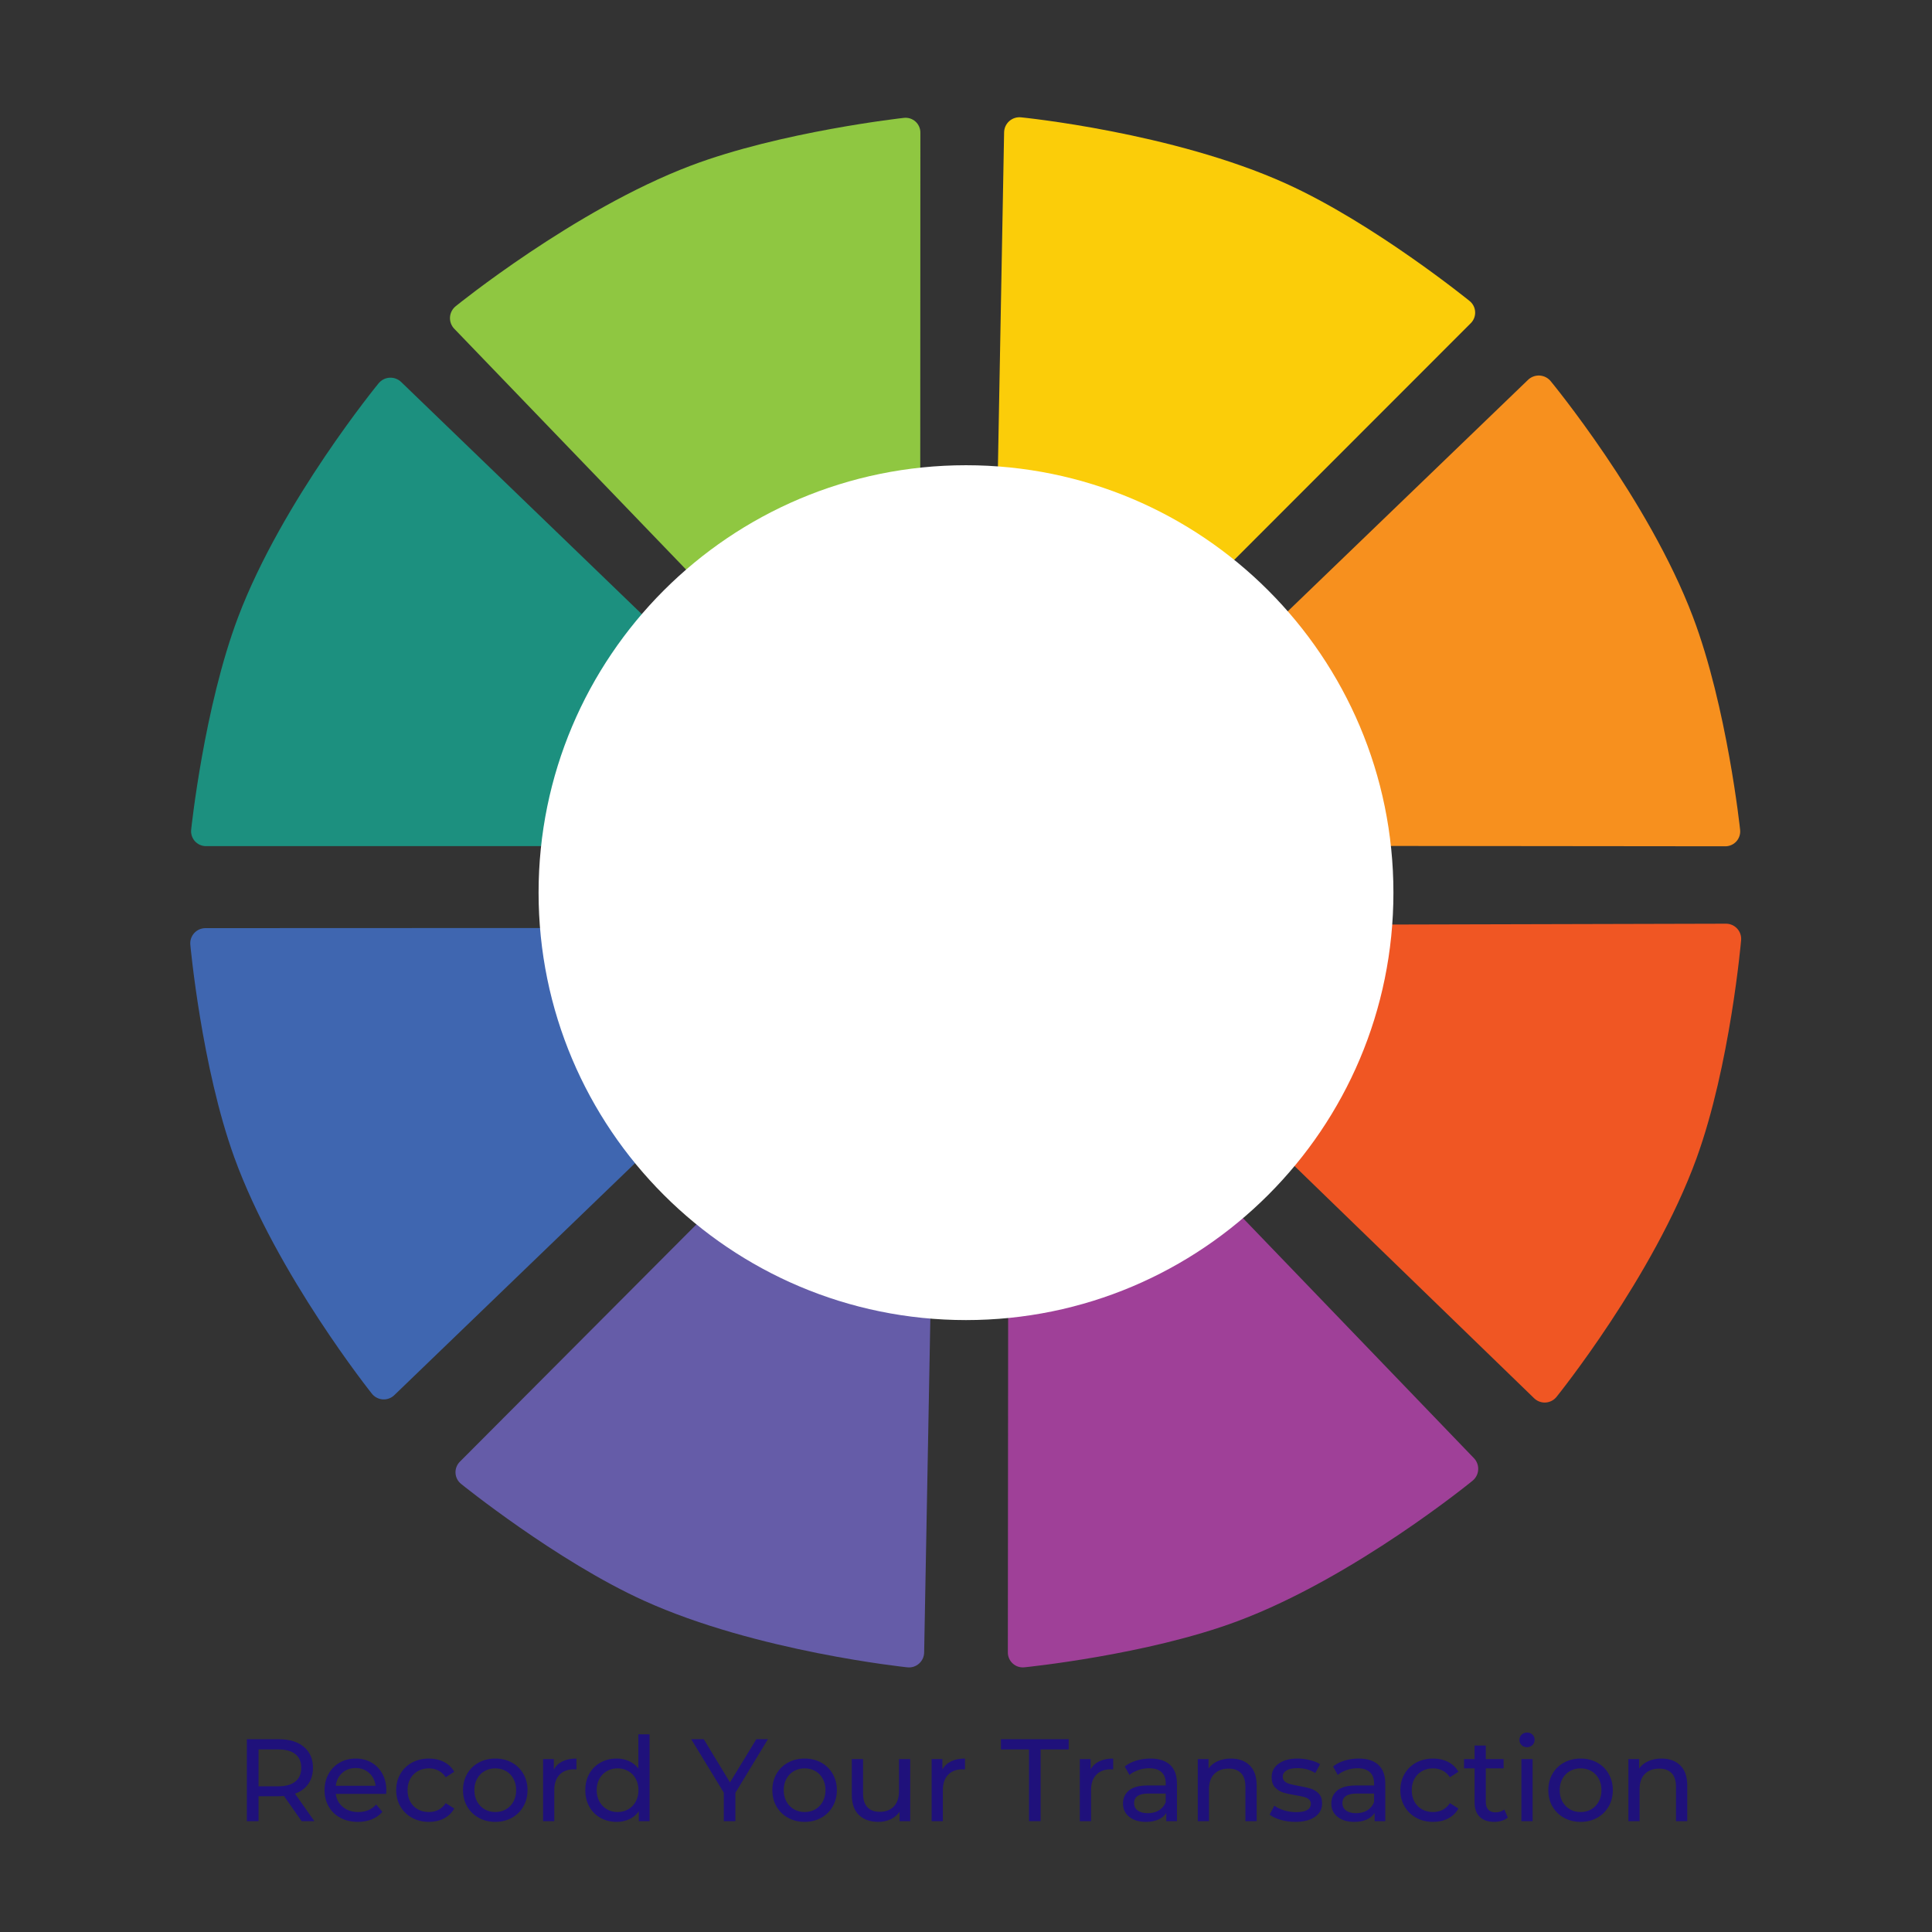 <svg xmlns="http://www.w3.org/2000/svg" xmlns:xlink="http://www.w3.org/1999/xlink" width="1080" zoomAndPan="magnify" viewBox="0 0 810 810" height="1080" preserveAspectRatio="xMidYMid meet" version="1.0"><rect x="0" y="0" width="810" height="810" fill="#333333" stroke="none"/><defs><g/><clipPath id="1206a2bd32"><path d="M 79.363 389 L 285 389 L 285 587 L 79.363 587 Z M 79.363 389 " clip-rule="nonzero"/></clipPath><clipPath id="cf746a1f91"><path d="M 417 49.023 L 619 49.023 L 619 254 L 417 254 Z M 417 49.023 " clip-rule="nonzero"/></clipPath><clipPath id="204ee70b50"><path d="M 188 49.023 L 386 49.023 L 386 258 L 188 258 Z M 188 49.023 " clip-rule="nonzero"/></clipPath><clipPath id="3838db1e45"><path d="M 190 494 L 391 494 L 391 699.273 L 190 699.273 Z M 190 494 " clip-rule="nonzero"/></clipPath><clipPath id="3280bba1d1"><path d="M 422 492 L 620 492 L 620 699.273 L 422 699.273 Z M 422 492 " clip-rule="nonzero"/></clipPath><clipPath id="f89fb6e9d8"><path d="M 225.801 195.051 L 584.199 195.051 L 584.199 553.449 L 225.801 553.449 Z M 225.801 195.051 " clip-rule="nonzero"/></clipPath><clipPath id="db473cc7f6"><path d="M 405 195.051 C 306.031 195.051 225.801 275.281 225.801 374.25 C 225.801 473.219 306.031 553.449 405 553.449 C 503.969 553.449 584.199 473.219 584.199 374.25 C 584.199 275.281 503.969 195.051 405 195.051 " clip-rule="nonzero"/></clipPath></defs><g clip-path="url(#1206a2bd32)"><path fill="#3f66b0" d="M 283.418 461.414 C 283.688 461.812 283.922 462.234 284.125 462.672 C 284.324 463.109 284.484 463.562 284.605 464.027 C 284.727 464.496 284.805 464.969 284.848 465.449 C 284.887 465.93 284.887 466.41 284.844 466.891 C 284.801 467.371 284.719 467.844 284.594 468.309 C 284.469 468.773 284.305 469.227 284.105 469.664 C 283.902 470.102 283.664 470.52 283.391 470.914 C 283.117 471.312 282.812 471.684 282.477 472.027 L 165.379 584.863 C 165.059 585.184 164.707 585.465 164.328 585.707 C 163.949 585.949 163.547 586.148 163.125 586.309 C 162.703 586.465 162.266 586.578 161.82 586.645 C 161.375 586.707 160.926 586.727 160.477 586.695 C 160.027 586.668 159.582 586.59 159.148 586.465 C 158.715 586.344 158.301 586.176 157.902 585.961 C 157.504 585.75 157.133 585.5 156.789 585.207 C 156.441 584.918 156.133 584.594 155.855 584.234 C 155.855 584.234 116.031 534.355 98.254 485.309 C 84.5 447.371 79.805 396.199 79.805 396.199 C 79.754 395.75 79.75 395.301 79.797 394.852 C 79.84 394.402 79.934 393.961 80.074 393.531 C 80.211 393.102 80.395 392.691 80.621 392.301 C 80.848 391.91 81.113 391.547 81.418 391.211 C 81.723 390.875 82.055 390.578 82.426 390.312 C 82.793 390.051 83.184 389.828 83.598 389.648 C 84.012 389.469 84.441 389.336 84.883 389.246 C 85.328 389.16 85.773 389.117 86.227 389.125 L 248.84 389.062 C 249.324 389.074 249.801 389.129 250.277 389.223 C 250.75 389.32 251.215 389.457 251.664 389.629 C 252.117 389.805 252.547 390.02 252.961 390.27 C 253.379 390.52 253.766 390.801 254.133 391.117 C 254.5 391.434 254.836 391.781 255.141 392.156 C 255.449 392.531 255.719 392.93 255.957 393.352 C 256.195 393.77 256.395 394.211 256.559 394.664 C 256.719 395.121 256.844 395.59 256.926 396.066 C 256.926 396.066 259.441 413.59 265.711 429.379 C 272.359 446.156 283.418 461.414 283.418 461.414 Z M 283.418 461.414 " fill-opacity="1" fill-rule="nonzero"/></g><path fill="#f05623" d="M 525.508 462.414 C 525.23 462.809 524.992 463.227 524.789 463.664 C 524.586 464.102 524.422 464.551 524.297 465.02 C 524.172 465.484 524.086 465.957 524.043 466.438 C 524 466.918 524 467.398 524.039 467.879 C 524.078 468.359 524.16 468.832 524.281 469.301 C 524.406 469.766 524.566 470.219 524.766 470.656 C 524.965 471.098 525.203 471.516 525.477 471.91 C 525.75 472.309 526.055 472.68 526.391 473.027 L 643.113 586.152 C 643.434 586.473 643.781 586.754 644.16 587 C 644.539 587.246 644.938 587.449 645.359 587.609 C 645.781 587.77 646.219 587.883 646.664 587.953 C 647.109 588.02 647.559 588.039 648.008 588.012 C 648.461 587.984 648.902 587.91 649.336 587.789 C 649.773 587.668 650.188 587.5 650.59 587.289 C 650.988 587.082 651.359 586.832 651.707 586.539 C 652.055 586.25 652.363 585.93 652.641 585.57 C 652.641 585.57 693.176 535.375 711.266 485.648 C 725.414 446.68 729.961 394.297 729.961 394.297 C 730.008 393.848 730.008 393.398 729.961 392.949 C 729.914 392.5 729.816 392.059 729.676 391.633 C 729.535 391.203 729.348 390.793 729.121 390.402 C 728.891 390.016 728.621 389.652 728.316 389.32 C 728.012 388.988 727.676 388.691 727.305 388.43 C 726.938 388.168 726.543 387.949 726.129 387.773 C 725.711 387.598 725.281 387.465 724.84 387.379 C 724.395 387.293 723.949 387.254 723.496 387.266 L 560.934 387.676 C 560.449 387.688 559.973 387.746 559.5 387.84 C 559.027 387.938 558.566 388.074 558.117 388.254 C 557.668 388.43 557.234 388.645 556.824 388.895 C 556.41 389.145 556.023 389.43 555.66 389.75 C 555.297 390.066 554.965 390.414 554.66 390.793 C 554.355 391.168 554.09 391.566 553.855 391.988 C 553.621 392.41 553.422 392.852 553.266 393.309 C 553.105 393.762 552.988 394.23 552.91 394.707 C 552.91 394.707 550.43 413.164 543.801 429.742 C 536.945 446.891 525.508 462.414 525.508 462.414 Z M 525.508 462.414 " fill-opacity="1" fill-rule="nonzero"/><path fill="#f7901e" d="M 522.918 282.457 C 522.629 282.074 522.379 281.668 522.164 281.242 C 521.949 280.816 521.773 280.371 521.637 279.914 C 521.5 279.453 521.406 278.988 521.355 278.512 C 521.301 278.035 521.289 277.559 521.324 277.082 C 521.355 276.605 521.43 276.137 521.547 275.672 C 521.66 275.207 521.816 274.758 522.016 274.32 C 522.211 273.883 522.445 273.469 522.715 273.074 C 522.984 272.68 523.289 272.312 523.625 271.973 L 640.574 159.312 C 640.895 158.992 641.246 158.711 641.629 158.465 C 642.012 158.223 642.414 158.02 642.836 157.859 C 643.262 157.699 643.695 157.582 644.145 157.516 C 644.594 157.445 645.043 157.422 645.496 157.449 C 645.949 157.477 646.391 157.547 646.828 157.668 C 647.266 157.785 647.688 157.949 648.09 158.156 C 648.492 158.363 648.871 158.609 649.223 158.898 C 649.57 159.184 649.891 159.504 650.172 159.855 C 650.172 159.855 691.105 209.383 709.73 258.516 C 724.113 296.438 729.539 347.785 729.539 347.785 C 729.594 348.234 729.602 348.68 729.562 349.129 C 729.523 349.578 729.434 350.016 729.301 350.445 C 729.164 350.875 728.984 351.285 728.762 351.68 C 728.539 352.07 728.273 352.43 727.973 352.766 C 727.668 353.098 727.336 353.395 726.969 353.656 C 726.602 353.918 726.211 354.137 725.797 354.312 C 725.383 354.492 724.953 354.621 724.512 354.703 C 724.066 354.789 723.621 354.824 723.172 354.812 L 560.305 354.648 C 559.816 354.633 559.336 354.574 558.855 354.477 C 558.379 354.379 557.91 354.242 557.457 354.07 C 557 353.895 556.562 353.684 556.145 353.434 C 555.723 353.188 555.324 352.906 554.953 352.594 C 554.578 352.277 554.234 351.934 553.918 351.562 C 553.602 351.191 553.316 350.797 553.066 350.379 C 552.816 349.961 552.602 349.523 552.426 349.07 C 552.246 348.617 552.105 348.152 552.008 347.672 C 552.008 347.672 548.824 329.723 541.762 313.715 C 534.496 297.266 522.918 282.457 522.918 282.457 Z M 522.918 282.457 " fill-opacity="1" fill-rule="nonzero"/><path fill="#1c907f" d="M 285.93 283.488 C 286.211 283.102 286.461 282.695 286.672 282.266 C 286.883 281.832 287.055 281.387 287.188 280.926 C 287.32 280.465 287.41 279.996 287.461 279.52 C 287.512 279.043 287.516 278.566 287.48 278.086 C 287.445 277.609 287.371 277.137 287.25 276.672 C 287.133 276.207 286.973 275.758 286.773 275.32 C 286.574 274.883 286.34 274.469 286.066 274.074 C 285.793 273.68 285.488 273.309 285.148 272.969 L 168.258 160.219 C 167.938 159.898 167.586 159.617 167.203 159.371 C 166.824 159.125 166.422 158.922 165.996 158.762 C 165.574 158.602 165.137 158.488 164.691 158.418 C 164.242 158.352 163.793 158.328 163.34 158.355 C 162.887 158.383 162.445 158.453 162.008 158.574 C 161.57 158.695 161.152 158.859 160.75 159.066 C 160.348 159.277 159.969 159.523 159.621 159.812 C 159.27 160.102 158.953 160.422 158.672 160.777 C 158.672 160.777 118.293 209.977 99.867 258.637 C 85.535 296.488 80.164 347.707 80.164 347.707 C 80.105 348.152 80.098 348.602 80.137 349.047 C 80.176 349.496 80.262 349.934 80.398 350.363 C 80.531 350.793 80.711 351.203 80.934 351.594 C 81.152 351.984 81.414 352.348 81.715 352.68 C 82.016 353.016 82.348 353.312 82.715 353.574 C 83.078 353.836 83.469 354.059 83.879 354.234 C 84.293 354.414 84.719 354.547 85.16 354.633 C 85.602 354.719 86.047 354.758 86.496 354.746 L 249.348 354.746 C 249.836 354.734 250.32 354.676 250.797 354.582 C 251.273 354.484 251.742 354.348 252.195 354.176 C 252.652 354 253.09 353.789 253.512 353.543 C 253.93 353.293 254.328 353.016 254.699 352.699 C 255.074 352.387 255.418 352.043 255.734 351.672 C 256.051 351.301 256.336 350.906 256.586 350.488 C 256.836 350.07 257.047 349.633 257.227 349.176 C 257.402 348.723 257.539 348.258 257.641 347.777 C 257.641 347.777 260.723 330.094 267.613 314.32 C 274.703 298.105 285.93 283.488 285.93 283.488 Z M 285.93 283.488 " fill-opacity="1" fill-rule="nonzero"/><g clip-path="url(#cf746a1f91)"><path fill="#fbcd09" d="M 424.855 225.965 C 424.383 225.891 423.918 225.777 423.465 225.621 C 423.012 225.469 422.574 225.273 422.156 225.043 C 421.734 224.809 421.34 224.543 420.969 224.238 C 420.598 223.938 420.254 223.605 419.941 223.242 C 419.629 222.879 419.348 222.488 419.105 222.078 C 418.859 221.664 418.656 221.234 418.488 220.785 C 418.32 220.336 418.191 219.875 418.105 219.402 C 418.02 218.934 417.977 218.457 417.973 217.977 L 420.973 55.566 C 420.977 55.113 421.023 54.668 421.121 54.227 C 421.215 53.785 421.359 53.355 421.543 52.945 C 421.73 52.531 421.957 52.145 422.227 51.781 C 422.492 51.414 422.797 51.082 423.133 50.781 C 423.473 50.484 423.84 50.219 424.23 49.996 C 424.625 49.773 425.035 49.594 425.469 49.457 C 425.898 49.32 426.34 49.23 426.789 49.188 C 427.238 49.145 427.691 49.148 428.141 49.199 C 428.141 49.199 491.578 55.461 539.082 76.926 C 576.016 93.621 616.047 126.125 616.047 126.125 C 616.402 126.398 616.727 126.711 617.012 127.055 C 617.301 127.402 617.551 127.773 617.758 128.172 C 617.965 128.57 618.129 128.988 618.246 129.422 C 618.363 129.855 618.434 130.297 618.457 130.746 C 618.48 131.195 618.457 131.641 618.383 132.086 C 618.312 132.527 618.191 132.961 618.027 133.379 C 617.859 133.797 617.652 134.191 617.398 134.562 C 617.148 134.938 616.859 135.277 616.535 135.59 L 501.418 250.781 C 501.066 251.117 500.684 251.418 500.277 251.688 C 499.875 251.961 499.449 252.195 499.004 252.391 C 498.559 252.59 498.102 252.75 497.629 252.871 C 497.156 252.996 496.68 253.078 496.191 253.117 C 495.707 253.16 495.223 253.16 494.734 253.121 C 494.25 253.078 493.773 253 493.301 252.879 C 492.828 252.758 492.367 252.602 491.922 252.402 C 491.477 252.203 491.051 251.973 490.645 251.703 C 490.645 251.703 475.789 241.168 459.426 234.766 C 443.066 228.363 424.855 225.965 424.855 225.965 Z M 424.855 225.965 " fill-opacity="1" fill-rule="nonzero"/></g><g clip-path="url(#204ee70b50)"><path fill="#8fc741" d="M 313.645 255.652 C 313.262 255.934 312.852 256.184 312.426 256.398 C 311.996 256.609 311.551 256.781 311.09 256.918 C 310.629 257.051 310.164 257.141 309.688 257.191 C 309.211 257.242 308.734 257.25 308.254 257.215 C 307.777 257.184 307.309 257.105 306.844 256.988 C 306.379 256.871 305.93 256.711 305.492 256.512 C 305.059 256.316 304.641 256.078 304.246 255.809 C 303.855 255.535 303.488 255.23 303.148 254.895 L 190.52 137.902 C 190.199 137.582 189.918 137.234 189.672 136.852 C 189.43 136.473 189.227 136.07 189.066 135.648 C 188.906 135.227 188.793 134.789 188.723 134.344 C 188.656 133.895 188.637 133.445 188.664 132.996 C 188.691 132.543 188.766 132.098 188.887 131.664 C 189.008 131.227 189.172 130.809 189.383 130.41 C 189.594 130.008 189.844 129.633 190.133 129.285 C 190.422 128.938 190.746 128.625 191.102 128.344 C 191.102 128.344 240.824 87.961 289.492 69.496 C 327.348 55.137 378.824 49.434 378.824 49.434 C 379.27 49.371 379.719 49.359 380.168 49.395 C 380.613 49.43 381.055 49.516 381.484 49.645 C 381.914 49.777 382.324 49.953 382.719 50.176 C 383.109 50.398 383.473 50.656 383.809 50.957 C 384.145 51.258 384.441 51.59 384.707 51.957 C 384.969 52.32 385.188 52.711 385.367 53.125 C 385.543 53.535 385.676 53.965 385.762 54.406 C 385.848 54.848 385.883 55.293 385.871 55.742 L 385.809 218.637 C 385.793 219.121 385.734 219.605 385.641 220.082 C 385.543 220.562 385.406 221.027 385.234 221.48 C 385.059 221.938 384.848 222.375 384.598 222.797 C 384.352 223.215 384.07 223.609 383.758 223.984 C 383.441 224.355 383.098 224.699 382.727 225.016 C 382.355 225.332 381.961 225.613 381.543 225.863 C 381.121 226.113 380.684 226.324 380.23 226.5 C 379.777 226.676 379.309 226.812 378.832 226.914 C 378.832 226.914 360.977 229.984 345.039 236.93 C 328.516 244.117 313.645 255.652 313.645 255.652 Z M 313.645 255.652 " fill-opacity="1" fill-rule="nonzero"/></g><g clip-path="url(#3838db1e45)"><path fill="#655ca8" d="M 383.602 522.168 C 384.074 522.246 384.539 522.363 384.992 522.523 C 385.445 522.684 385.879 522.879 386.301 523.117 C 386.719 523.352 387.113 523.625 387.484 523.93 C 387.855 524.234 388.195 524.57 388.508 524.938 C 388.82 525.301 389.098 525.691 389.34 526.105 C 389.582 526.52 389.789 526.953 389.957 527.402 C 390.125 527.855 390.25 528.316 390.336 528.789 C 390.422 529.262 390.469 529.738 390.469 530.219 L 387.457 692.656 C 387.461 693.109 387.414 693.559 387.324 694.004 C 387.23 694.449 387.09 694.879 386.906 695.293 C 386.723 695.707 386.496 696.098 386.23 696.465 C 385.961 696.832 385.656 697.168 385.316 697.469 C 384.98 697.77 384.609 698.031 384.215 698.254 C 383.82 698.477 383.406 698.656 382.973 698.789 C 382.539 698.926 382.098 699.012 381.645 699.051 C 381.191 699.09 380.738 699.082 380.289 699.023 C 380.289 699.023 317.145 692.48 270.039 671.113 C 233.34 654.488 193.391 622.199 193.391 622.199 C 193.035 621.922 192.715 621.613 192.426 621.27 C 192.137 620.926 191.891 620.555 191.68 620.156 C 191.473 619.758 191.309 619.34 191.188 618.906 C 191.07 618.473 191 618.031 190.977 617.586 C 190.949 617.137 190.977 616.688 191.047 616.246 C 191.121 615.801 191.238 615.371 191.402 614.953 C 191.57 614.535 191.777 614.141 192.027 613.766 C 192.277 613.395 192.566 613.051 192.891 612.738 L 307.949 497.312 C 308.305 496.98 308.684 496.676 309.09 496.406 C 309.492 496.137 309.918 495.902 310.363 495.703 C 310.805 495.504 311.266 495.344 311.734 495.219 C 312.207 495.098 312.684 495.016 313.172 494.977 C 313.656 494.934 314.141 494.934 314.625 494.977 C 315.109 495.016 315.59 495.098 316.062 495.219 C 316.531 495.34 316.992 495.5 317.434 495.699 C 317.879 495.895 318.305 496.129 318.711 496.402 C 318.711 496.402 332.703 506.371 347.941 512.625 C 364.734 519.52 383.602 522.168 383.602 522.168 Z M 383.602 522.168 " fill-opacity="1" fill-rule="nonzero"/></g><g clip-path="url(#3280bba1d1)"><path fill="#9f4098" d="M 494.996 493.676 C 495.387 493.398 495.801 493.156 496.234 492.949 C 496.672 492.742 497.121 492.574 497.582 492.449 C 498.047 492.32 498.52 492.234 498.996 492.191 C 499.477 492.145 499.953 492.141 500.434 492.18 C 500.914 492.219 501.387 492.301 501.852 492.422 C 502.316 492.547 502.77 492.707 503.203 492.906 C 503.641 493.109 504.059 493.348 504.453 493.621 C 504.848 493.895 505.215 494.203 505.559 494.539 L 617.879 611.273 C 618.199 611.598 618.48 611.949 618.727 612.328 C 618.969 612.711 619.172 613.113 619.332 613.535 C 619.492 613.961 619.605 614.395 619.676 614.844 C 619.742 615.289 619.762 615.742 619.734 616.191 C 619.707 616.645 619.633 617.09 619.512 617.527 C 619.395 617.961 619.227 618.383 619.02 618.781 C 618.809 619.184 618.562 619.559 618.273 619.91 C 617.984 620.258 617.664 620.574 617.309 620.855 C 617.309 620.855 567.887 661.352 518.898 679.66 C 480.898 693.895 429.574 699.016 429.574 699.016 C 429.129 699.07 428.68 699.078 428.234 699.035 C 427.785 698.996 427.348 698.906 426.918 698.77 C 426.488 698.633 426.082 698.453 425.691 698.23 C 425.301 698.004 424.938 697.742 424.605 697.441 C 424.273 697.137 423.973 696.805 423.711 696.438 C 423.449 696.07 423.23 695.684 423.055 695.27 C 422.875 694.855 422.742 694.43 422.656 693.988 C 422.57 693.547 422.535 693.102 422.543 692.648 L 422.691 529.828 C 422.707 529.344 422.762 528.859 422.859 528.383 C 422.953 527.906 423.09 527.441 423.266 526.984 C 423.438 526.531 423.648 526.094 423.898 525.676 C 424.145 525.258 424.426 524.863 424.742 524.492 C 425.059 524.117 425.402 523.777 425.773 523.465 C 426.145 523.148 426.543 522.871 426.961 522.625 C 427.383 522.375 427.82 522.168 428.273 521.996 C 428.73 521.82 429.195 521.688 429.676 521.594 C 429.676 521.594 447.359 518.645 463.168 512.008 C 479.801 504.996 494.996 493.676 494.996 493.676 Z M 494.996 493.676 " fill-opacity="1" fill-rule="nonzero"/></g><g clip-path="url(#f89fb6e9d8)"><g clip-path="url(#db473cc7f6)"><path fill="#ffffff" d="M 225.801 195.051 L 584.199 195.051 L 584.199 553.449 L 225.801 553.449 Z M 225.801 195.051 " fill-opacity="1" fill-rule="nonzero"/></g></g><g fill="#1f117b" fill-opacity="1"><g transform="translate(98.338, 763.534)"><g><path d="M 28.125 0 L 20.719 -10.547 C 19.801 -10.484 19.078 -10.453 18.547 -10.453 L 10.062 -10.453 L 10.062 0 L 5.156 0 L 5.156 -34.359 L 18.547 -34.359 C 22.992 -34.359 26.492 -33.289 29.047 -31.156 C 31.598 -29.031 32.875 -26.102 32.875 -22.375 C 32.875 -19.727 32.219 -17.473 30.906 -15.609 C 29.602 -13.742 27.742 -12.383 25.328 -11.531 L 33.469 0 Z M 18.406 -14.625 C 21.508 -14.625 23.879 -15.297 25.516 -16.641 C 27.148 -17.984 27.969 -19.895 27.969 -22.375 C 27.969 -24.863 27.148 -26.77 25.516 -28.094 C 23.879 -29.414 21.508 -30.078 18.406 -30.078 L 10.062 -30.078 L 10.062 -14.625 Z M 18.406 -14.625 "/></g></g></g><g fill="#1f117b" fill-opacity="1"><g transform="translate(134.011, 763.534)"><g><path d="M 27.969 -12.859 C 27.969 -12.492 27.938 -12.02 27.875 -11.438 L 6.766 -11.438 C 7.066 -9.145 8.078 -7.301 9.797 -5.906 C 11.516 -4.52 13.648 -3.828 16.203 -3.828 C 19.305 -3.828 21.805 -4.875 23.703 -6.969 L 26.312 -3.922 C 25.133 -2.547 23.664 -1.5 21.906 -0.781 C 20.156 -0.062 18.203 0.297 16.047 0.297 C 13.297 0.297 10.859 -0.266 8.734 -1.391 C 6.609 -2.523 4.961 -4.102 3.797 -6.125 C 2.641 -8.156 2.062 -10.445 2.062 -13 C 2.062 -15.52 2.625 -17.797 3.75 -19.828 C 4.883 -21.859 6.441 -23.438 8.422 -24.562 C 10.398 -25.688 12.629 -26.25 15.109 -26.25 C 17.598 -26.25 19.816 -25.688 21.766 -24.562 C 23.711 -23.438 25.234 -21.859 26.328 -19.828 C 27.422 -17.797 27.969 -15.473 27.969 -12.859 Z M 15.109 -22.281 C 12.859 -22.281 10.973 -21.594 9.453 -20.219 C 7.93 -18.844 7.035 -17.047 6.766 -14.828 L 23.453 -14.828 C 23.191 -17.016 22.301 -18.801 20.781 -20.188 C 19.258 -21.582 17.367 -22.281 15.109 -22.281 Z M 15.109 -22.281 "/></g></g></g><g fill="#1f117b" fill-opacity="1"><g transform="translate(164.041, 763.534)"><g><path d="M 15.797 0.297 C 13.148 0.297 10.785 -0.273 8.703 -1.422 C 6.629 -2.566 5.004 -4.145 3.828 -6.156 C 2.648 -8.164 2.062 -10.445 2.062 -13 C 2.062 -15.551 2.648 -17.832 3.828 -19.844 C 5.004 -21.863 6.629 -23.438 8.703 -24.562 C 10.785 -25.688 13.148 -26.25 15.797 -26.25 C 18.16 -26.25 20.266 -25.773 22.109 -24.828 C 23.953 -23.879 25.383 -22.508 26.406 -20.719 L 22.828 -18.406 C 22.004 -19.645 20.988 -20.578 19.781 -21.203 C 18.57 -21.828 17.227 -22.141 15.75 -22.141 C 14.051 -22.141 12.52 -21.758 11.156 -21 C 9.801 -20.25 8.738 -19.176 7.969 -17.781 C 7.207 -16.395 6.828 -14.801 6.828 -13 C 6.828 -11.164 7.207 -9.551 7.969 -8.156 C 8.738 -6.77 9.801 -5.703 11.156 -4.953 C 12.52 -4.203 14.051 -3.828 15.75 -3.828 C 17.227 -3.828 18.57 -4.133 19.781 -4.75 C 20.988 -5.375 22.004 -6.312 22.828 -7.562 L 26.406 -5.297 C 25.383 -3.492 23.953 -2.109 22.109 -1.141 C 20.266 -0.18 18.16 0.297 15.797 0.297 Z M 15.797 0.297 "/></g></g></g><g fill="#1f117b" fill-opacity="1"><g transform="translate(192.06, 763.534)"><g><path d="M 15.609 0.297 C 13.023 0.297 10.703 -0.273 8.641 -1.422 C 6.578 -2.566 4.961 -4.145 3.797 -6.156 C 2.641 -8.164 2.062 -10.445 2.062 -13 C 2.062 -15.551 2.641 -17.832 3.797 -19.844 C 4.961 -21.863 6.578 -23.438 8.641 -24.562 C 10.703 -25.688 13.023 -26.25 15.609 -26.25 C 18.191 -26.25 20.504 -25.688 22.547 -24.562 C 24.598 -23.438 26.203 -21.863 27.359 -19.844 C 28.523 -17.832 29.109 -15.551 29.109 -13 C 29.109 -10.445 28.523 -8.164 27.359 -6.156 C 26.203 -4.145 24.598 -2.566 22.547 -1.422 C 20.504 -0.273 18.191 0.297 15.609 0.297 Z M 15.609 -3.828 C 17.273 -3.828 18.77 -4.211 20.094 -4.984 C 21.414 -5.754 22.453 -6.832 23.203 -8.219 C 23.961 -9.613 24.344 -11.207 24.344 -13 C 24.344 -14.801 23.961 -16.395 23.203 -17.781 C 22.453 -19.176 21.414 -20.25 20.094 -21 C 18.77 -21.758 17.273 -22.141 15.609 -22.141 C 13.941 -22.141 12.441 -21.758 11.109 -21 C 9.785 -20.25 8.738 -19.176 7.969 -17.781 C 7.207 -16.395 6.828 -14.801 6.828 -13 C 6.828 -11.207 7.207 -9.613 7.969 -8.219 C 8.738 -6.832 9.785 -5.754 11.109 -4.984 C 12.441 -4.211 13.941 -3.828 15.609 -3.828 Z M 15.609 -3.828 "/></g></g></g><g fill="#1f117b" fill-opacity="1"><g transform="translate(223.218, 763.534)"><g><path d="M 8.984 -21.641 C 9.797 -23.148 11.004 -24.297 12.609 -25.078 C 14.211 -25.859 16.16 -26.25 18.453 -26.25 L 18.453 -21.688 C 18.191 -21.719 17.832 -21.734 17.375 -21.734 C 14.82 -21.734 12.816 -20.973 11.359 -19.453 C 9.898 -17.93 9.172 -15.766 9.172 -12.953 L 9.172 0 L 4.469 0 L 4.469 -26.016 L 8.984 -26.016 Z M 8.984 -21.641 "/></g></g></g><g fill="#1f117b" fill-opacity="1"><g transform="translate(243.336, 763.534)"><g><path d="M 29 -36.422 L 29 0 L 24.484 0 L 24.484 -4.125 C 23.441 -2.688 22.117 -1.586 20.516 -0.828 C 18.91 -0.078 17.145 0.297 15.219 0.297 C 12.695 0.297 10.438 -0.258 8.438 -1.375 C 6.445 -2.488 4.883 -4.051 3.75 -6.062 C 2.625 -8.07 2.062 -10.383 2.062 -13 C 2.062 -15.625 2.625 -17.93 3.75 -19.922 C 4.883 -21.922 6.445 -23.473 8.438 -24.578 C 10.438 -25.691 12.695 -26.25 15.219 -26.25 C 17.082 -26.25 18.797 -25.895 20.359 -25.188 C 21.93 -24.488 23.242 -23.453 24.297 -22.078 L 24.297 -36.422 Z M 15.609 -3.828 C 17.242 -3.828 18.727 -4.211 20.062 -4.984 C 21.406 -5.754 22.453 -6.832 23.203 -8.219 C 23.961 -9.613 24.344 -11.207 24.344 -13 C 24.344 -14.801 23.961 -16.395 23.203 -17.781 C 22.453 -19.176 21.406 -20.25 20.062 -21 C 18.727 -21.758 17.242 -22.141 15.609 -22.141 C 13.941 -22.141 12.441 -21.758 11.109 -21 C 9.785 -20.25 8.738 -19.176 7.969 -17.781 C 7.207 -16.395 6.828 -14.801 6.828 -13 C 6.828 -11.207 7.207 -9.613 7.969 -8.219 C 8.738 -6.832 9.785 -5.754 11.109 -4.984 C 12.441 -4.211 13.941 -3.828 15.609 -3.828 Z M 15.609 -3.828 "/></g></g></g><g fill="#1f117b" fill-opacity="1"><g transform="translate(276.801, 763.534)"><g/></g></g><g fill="#1f117b" fill-opacity="1"><g transform="translate(290.001, 763.534)"><g><path d="M 18.312 -11.875 L 18.312 0 L 13.453 0 L 13.453 -11.969 L -0.203 -34.359 L 5.062 -34.359 L 16.047 -16.25 L 27.094 -34.359 L 31.953 -34.359 Z M 18.312 -11.875 "/></g></g></g><g fill="#1f117b" fill-opacity="1"><g transform="translate(321.748, 763.534)"><g><path d="M 15.609 0.297 C 13.023 0.297 10.703 -0.273 8.641 -1.422 C 6.578 -2.566 4.961 -4.145 3.797 -6.156 C 2.641 -8.164 2.062 -10.445 2.062 -13 C 2.062 -15.551 2.641 -17.832 3.797 -19.844 C 4.961 -21.863 6.578 -23.438 8.641 -24.562 C 10.703 -25.688 13.023 -26.25 15.609 -26.25 C 18.191 -26.25 20.504 -25.688 22.547 -24.562 C 24.598 -23.438 26.203 -21.863 27.359 -19.844 C 28.523 -17.832 29.109 -15.551 29.109 -13 C 29.109 -10.445 28.523 -8.164 27.359 -6.156 C 26.203 -4.145 24.598 -2.566 22.547 -1.422 C 20.504 -0.273 18.191 0.297 15.609 0.297 Z M 15.609 -3.828 C 17.273 -3.828 18.77 -4.211 20.094 -4.984 C 21.414 -5.754 22.453 -6.832 23.203 -8.219 C 23.961 -9.613 24.344 -11.207 24.344 -13 C 24.344 -14.801 23.961 -16.395 23.203 -17.781 C 22.453 -19.176 21.414 -20.25 20.094 -21 C 18.77 -21.758 17.273 -22.141 15.609 -22.141 C 13.941 -22.141 12.441 -21.758 11.109 -21 C 9.785 -20.25 8.738 -19.176 7.969 -17.781 C 7.207 -16.395 6.828 -14.801 6.828 -13 C 6.828 -11.207 7.207 -9.613 7.969 -8.219 C 8.738 -6.832 9.785 -5.754 11.109 -4.984 C 12.441 -4.211 13.941 -3.828 15.609 -3.828 Z M 15.609 -3.828 "/></g></g></g><g fill="#1f117b" fill-opacity="1"><g transform="translate(352.907, 763.534)"><g><path d="M 28.703 -26.016 L 28.703 0 L 24.25 0 L 24.25 -3.922 C 23.301 -2.578 22.047 -1.535 20.484 -0.797 C 18.93 -0.066 17.238 0.297 15.406 0.297 C 11.938 0.297 9.203 -0.66 7.203 -2.578 C 5.211 -4.492 4.219 -7.316 4.219 -11.047 L 4.219 -26.016 L 8.938 -26.016 L 8.938 -11.578 C 8.938 -9.055 9.539 -7.148 10.75 -5.859 C 11.957 -4.566 13.691 -3.922 15.953 -3.922 C 18.441 -3.922 20.406 -4.672 21.844 -6.172 C 23.281 -7.68 24 -9.812 24 -12.562 L 24 -26.016 Z M 28.703 -26.016 "/></g></g></g><g fill="#1f117b" fill-opacity="1"><g transform="translate(386.126, 763.534)"><g><path d="M 8.984 -21.641 C 9.797 -23.148 11.004 -24.297 12.609 -25.078 C 14.211 -25.859 16.16 -26.25 18.453 -26.25 L 18.453 -21.688 C 18.191 -21.719 17.832 -21.734 17.375 -21.734 C 14.82 -21.734 12.816 -20.973 11.359 -19.453 C 9.898 -17.93 9.172 -15.766 9.172 -12.953 L 9.172 0 L 4.469 0 L 4.469 -26.016 L 8.984 -26.016 Z M 8.984 -21.641 "/></g></g></g><g fill="#1f117b" fill-opacity="1"><g transform="translate(406.244, 763.534)"><g/></g></g><g fill="#1f117b" fill-opacity="1"><g transform="translate(419.444, 763.534)"><g><path d="M 11.969 -30.078 L 0.203 -30.078 L 0.203 -34.359 L 28.609 -34.359 L 28.609 -30.078 L 16.828 -30.078 L 16.828 0 L 11.969 0 Z M 11.969 -30.078 "/></g></g></g><g fill="#1f117b" fill-opacity="1"><g transform="translate(448.247, 763.534)"><g><path d="M 8.984 -21.641 C 9.797 -23.148 11.004 -24.297 12.609 -25.078 C 14.211 -25.859 16.16 -26.25 18.453 -26.25 L 18.453 -21.688 C 18.191 -21.719 17.832 -21.734 17.375 -21.734 C 14.82 -21.734 12.816 -20.973 11.359 -19.453 C 9.898 -17.93 9.172 -15.766 9.172 -12.953 L 9.172 0 L 4.469 0 L 4.469 -26.016 L 8.984 -26.016 Z M 8.984 -21.641 "/></g></g></g><g fill="#1f117b" fill-opacity="1"><g transform="translate(468.365, 763.534)"><g><path d="M 13.938 -26.25 C 17.539 -26.25 20.297 -25.363 22.203 -23.594 C 24.117 -21.832 25.078 -19.203 25.078 -15.703 L 25.078 0 L 20.609 0 L 20.609 -3.438 C 19.828 -2.227 18.707 -1.301 17.25 -0.656 C 15.789 -0.02 14.066 0.297 12.078 0.297 C 9.16 0.297 6.828 -0.406 5.078 -1.812 C 3.328 -3.219 2.453 -5.066 2.453 -7.359 C 2.453 -9.648 3.285 -11.488 4.953 -12.875 C 6.617 -14.27 9.27 -14.969 12.906 -14.969 L 20.375 -14.969 L 20.375 -15.906 C 20.375 -17.926 19.781 -19.477 18.594 -20.562 C 17.414 -21.645 15.68 -22.188 13.391 -22.188 C 11.859 -22.188 10.352 -21.93 8.875 -21.422 C 7.406 -20.91 6.164 -20.234 5.156 -19.391 L 3.188 -22.922 C 4.531 -24.004 6.133 -24.828 8 -25.391 C 9.863 -25.961 11.844 -26.25 13.938 -26.25 Z M 12.859 -3.344 C 14.66 -3.344 16.211 -3.738 17.516 -4.531 C 18.828 -5.332 19.781 -6.473 20.375 -7.953 L 20.375 -11.578 L 13.109 -11.578 C 9.109 -11.578 7.109 -10.238 7.109 -7.562 C 7.109 -6.25 7.613 -5.219 8.625 -4.469 C 9.645 -3.719 11.055 -3.344 12.859 -3.344 Z M 12.859 -3.344 "/></g></g></g><g fill="#1f117b" fill-opacity="1"><g transform="translate(497.708, 763.534)"><g><path d="M 18.359 -26.25 C 21.66 -26.25 24.285 -25.289 26.234 -23.375 C 28.18 -21.469 29.156 -18.664 29.156 -14.969 L 29.156 0 L 24.438 0 L 24.438 -14.422 C 24.438 -16.941 23.832 -18.836 22.625 -20.109 C 21.414 -21.391 19.68 -22.031 17.422 -22.031 C 14.867 -22.031 12.852 -21.285 11.375 -19.797 C 9.906 -18.305 9.172 -16.172 9.172 -13.391 L 9.172 0 L 4.469 0 L 4.469 -26.016 L 8.984 -26.016 L 8.984 -22.078 C 9.93 -23.422 11.211 -24.453 12.828 -25.172 C 14.453 -25.891 16.297 -26.25 18.359 -26.25 Z M 18.359 -26.25 "/></g></g></g><g fill="#1f117b" fill-opacity="1"><g transform="translate(531.124, 763.534)"><g><path d="M 11.922 0.297 C 9.797 0.297 7.75 0.008 5.781 -0.562 C 3.82 -1.133 2.285 -1.863 1.172 -2.75 L 3.141 -6.484 C 4.285 -5.66 5.676 -5.004 7.312 -4.516 C 8.945 -4.023 10.598 -3.781 12.266 -3.781 C 16.391 -3.781 18.453 -4.957 18.453 -7.312 C 18.453 -8.094 18.172 -8.711 17.609 -9.172 C 17.055 -9.629 16.363 -9.961 15.531 -10.172 C 14.695 -10.391 13.508 -10.629 11.969 -10.891 C 9.875 -11.223 8.164 -11.598 6.844 -12.016 C 5.52 -12.441 4.383 -13.16 3.438 -14.172 C 2.488 -15.191 2.016 -16.617 2.016 -18.453 C 2.016 -20.805 2.992 -22.691 4.953 -24.109 C 6.922 -25.535 9.555 -26.25 12.859 -26.25 C 14.586 -26.25 16.316 -26.035 18.047 -25.609 C 19.785 -25.191 21.211 -24.625 22.328 -23.906 L 20.312 -20.172 C 18.188 -21.547 15.688 -22.234 12.812 -22.234 C 10.812 -22.234 9.285 -21.906 8.234 -21.25 C 7.191 -20.594 6.672 -19.727 6.672 -18.656 C 6.672 -17.801 6.961 -17.129 7.547 -16.641 C 8.141 -16.148 8.867 -15.789 9.734 -15.562 C 10.609 -15.332 11.828 -15.066 13.391 -14.766 C 15.492 -14.41 17.191 -14.023 18.484 -13.609 C 19.773 -13.203 20.879 -12.508 21.797 -11.531 C 22.711 -10.551 23.172 -9.176 23.172 -7.406 C 23.172 -5.051 22.16 -3.176 20.141 -1.781 C 18.129 -0.395 15.391 0.297 11.922 0.297 Z M 11.922 0.297 "/></g></g></g><g fill="#1f117b" fill-opacity="1"><g transform="translate(555.708, 763.534)"><g><path d="M 13.938 -26.25 C 17.539 -26.25 20.297 -25.363 22.203 -23.594 C 24.117 -21.832 25.078 -19.203 25.078 -15.703 L 25.078 0 L 20.609 0 L 20.609 -3.438 C 19.828 -2.227 18.707 -1.301 17.25 -0.656 C 15.789 -0.02 14.066 0.297 12.078 0.297 C 9.16 0.297 6.828 -0.406 5.078 -1.812 C 3.328 -3.219 2.453 -5.066 2.453 -7.359 C 2.453 -9.648 3.285 -11.488 4.953 -12.875 C 6.617 -14.27 9.27 -14.969 12.906 -14.969 L 20.375 -14.969 L 20.375 -15.906 C 20.375 -17.926 19.781 -19.477 18.594 -20.562 C 17.414 -21.645 15.68 -22.188 13.391 -22.188 C 11.859 -22.188 10.352 -21.93 8.875 -21.422 C 7.406 -20.91 6.164 -20.234 5.156 -19.391 L 3.188 -22.922 C 4.531 -24.004 6.133 -24.828 8 -25.391 C 9.863 -25.961 11.844 -26.25 13.938 -26.25 Z M 12.859 -3.344 C 14.66 -3.344 16.211 -3.738 17.516 -4.531 C 18.828 -5.332 19.781 -6.473 20.375 -7.953 L 20.375 -11.578 L 13.109 -11.578 C 9.109 -11.578 7.109 -10.238 7.109 -7.562 C 7.109 -6.25 7.613 -5.219 8.625 -4.469 C 9.645 -3.719 11.055 -3.344 12.859 -3.344 Z M 12.859 -3.344 "/></g></g></g><g fill="#1f117b" fill-opacity="1"><g transform="translate(585.051, 763.534)"><g><path d="M 15.797 0.297 C 13.148 0.297 10.785 -0.273 8.703 -1.422 C 6.629 -2.566 5.004 -4.145 3.828 -6.156 C 2.648 -8.164 2.062 -10.445 2.062 -13 C 2.062 -15.551 2.648 -17.832 3.828 -19.844 C 5.004 -21.863 6.629 -23.438 8.703 -24.562 C 10.785 -25.688 13.148 -26.25 15.797 -26.25 C 18.16 -26.25 20.266 -25.773 22.109 -24.828 C 23.953 -23.879 25.383 -22.508 26.406 -20.719 L 22.828 -18.406 C 22.004 -19.645 20.988 -20.578 19.781 -21.203 C 18.57 -21.828 17.227 -22.141 15.75 -22.141 C 14.051 -22.141 12.52 -21.758 11.156 -21 C 9.801 -20.25 8.738 -19.176 7.969 -17.781 C 7.207 -16.395 6.828 -14.801 6.828 -13 C 6.828 -11.164 7.207 -9.551 7.969 -8.156 C 8.738 -6.77 9.801 -5.703 11.156 -4.953 C 12.52 -4.203 14.051 -3.828 15.75 -3.828 C 17.227 -3.828 18.57 -4.133 19.781 -4.75 C 20.988 -5.375 22.004 -6.312 22.828 -7.562 L 26.406 -5.297 C 25.383 -3.492 23.953 -2.109 22.109 -1.141 C 20.266 -0.18 18.16 0.297 15.797 0.297 Z M 15.797 0.297 "/></g></g></g><g fill="#1f117b" fill-opacity="1"><g transform="translate(613.069, 763.534)"><g><path d="M 19.094 -1.516 C 18.406 -0.93 17.551 -0.484 16.531 -0.172 C 15.52 0.141 14.473 0.297 13.391 0.297 C 10.773 0.297 8.75 -0.406 7.312 -1.812 C 5.875 -3.219 5.156 -5.234 5.156 -7.859 L 5.156 -22.141 L 0.734 -22.141 L 0.734 -26.016 L 5.156 -26.016 L 5.156 -31.703 L 9.859 -31.703 L 9.859 -26.016 L 17.328 -26.016 L 17.328 -22.141 L 9.859 -22.141 L 9.859 -8.047 C 9.859 -6.641 10.207 -5.562 10.906 -4.812 C 11.613 -4.062 12.625 -3.688 13.938 -3.688 C 15.375 -3.688 16.602 -4.094 17.625 -4.906 Z M 19.094 -1.516 "/></g></g></g><g fill="#1f117b" fill-opacity="1"><g transform="translate(633.383, 763.534)"><g><path d="M 4.469 -26.016 L 9.172 -26.016 L 9.172 0 L 4.469 0 Z M 6.828 -31.016 C 5.91 -31.016 5.148 -31.305 4.547 -31.891 C 3.941 -32.484 3.641 -33.207 3.641 -34.062 C 3.641 -34.914 3.941 -35.645 4.547 -36.25 C 5.148 -36.852 5.91 -37.156 6.828 -37.156 C 7.742 -37.156 8.504 -36.867 9.109 -36.297 C 9.711 -35.723 10.016 -35.008 10.016 -34.156 C 10.016 -33.27 9.711 -32.523 9.109 -31.922 C 8.504 -31.316 7.742 -31.016 6.828 -31.016 Z M 6.828 -31.016 "/></g></g></g><g fill="#1f117b" fill-opacity="1"><g transform="translate(647.074, 763.534)"><g><path d="M 15.609 0.297 C 13.023 0.297 10.703 -0.273 8.641 -1.422 C 6.578 -2.566 4.961 -4.145 3.797 -6.156 C 2.641 -8.164 2.062 -10.445 2.062 -13 C 2.062 -15.551 2.641 -17.832 3.797 -19.844 C 4.961 -21.863 6.578 -23.438 8.641 -24.562 C 10.703 -25.688 13.023 -26.25 15.609 -26.25 C 18.191 -26.25 20.504 -25.688 22.547 -24.562 C 24.598 -23.438 26.203 -21.863 27.359 -19.844 C 28.523 -17.832 29.109 -15.551 29.109 -13 C 29.109 -10.445 28.523 -8.164 27.359 -6.156 C 26.203 -4.145 24.598 -2.566 22.547 -1.422 C 20.504 -0.273 18.191 0.297 15.609 0.297 Z M 15.609 -3.828 C 17.273 -3.828 18.77 -4.211 20.094 -4.984 C 21.414 -5.754 22.453 -6.832 23.203 -8.219 C 23.961 -9.613 24.344 -11.207 24.344 -13 C 24.344 -14.801 23.961 -16.395 23.203 -17.781 C 22.453 -19.176 21.414 -20.25 20.094 -21 C 18.77 -21.758 17.273 -22.141 15.609 -22.141 C 13.941 -22.141 12.441 -21.758 11.109 -21 C 9.785 -20.25 8.738 -19.176 7.969 -17.781 C 7.207 -16.395 6.828 -14.801 6.828 -13 C 6.828 -11.207 7.207 -9.613 7.969 -8.219 C 8.738 -6.832 9.785 -5.754 11.109 -4.984 C 12.441 -4.211 13.941 -3.828 15.609 -3.828 Z M 15.609 -3.828 "/></g></g></g><g fill="#1f117b" fill-opacity="1"><g transform="translate(678.232, 763.534)"><g><path d="M 18.359 -26.25 C 21.66 -26.25 24.285 -25.289 26.234 -23.375 C 28.18 -21.469 29.156 -18.664 29.156 -14.969 L 29.156 0 L 24.438 0 L 24.438 -14.422 C 24.438 -16.941 23.832 -18.836 22.625 -20.109 C 21.414 -21.391 19.68 -22.031 17.422 -22.031 C 14.867 -22.031 12.852 -21.285 11.375 -19.797 C 9.906 -18.305 9.172 -16.172 9.172 -13.391 L 9.172 0 L 4.469 0 L 4.469 -26.016 L 8.984 -26.016 L 8.984 -22.078 C 9.93 -23.422 11.211 -24.453 12.828 -25.172 C 14.453 -25.891 16.297 -26.25 18.359 -26.25 Z M 18.359 -26.25 "/></g></g></g></svg>